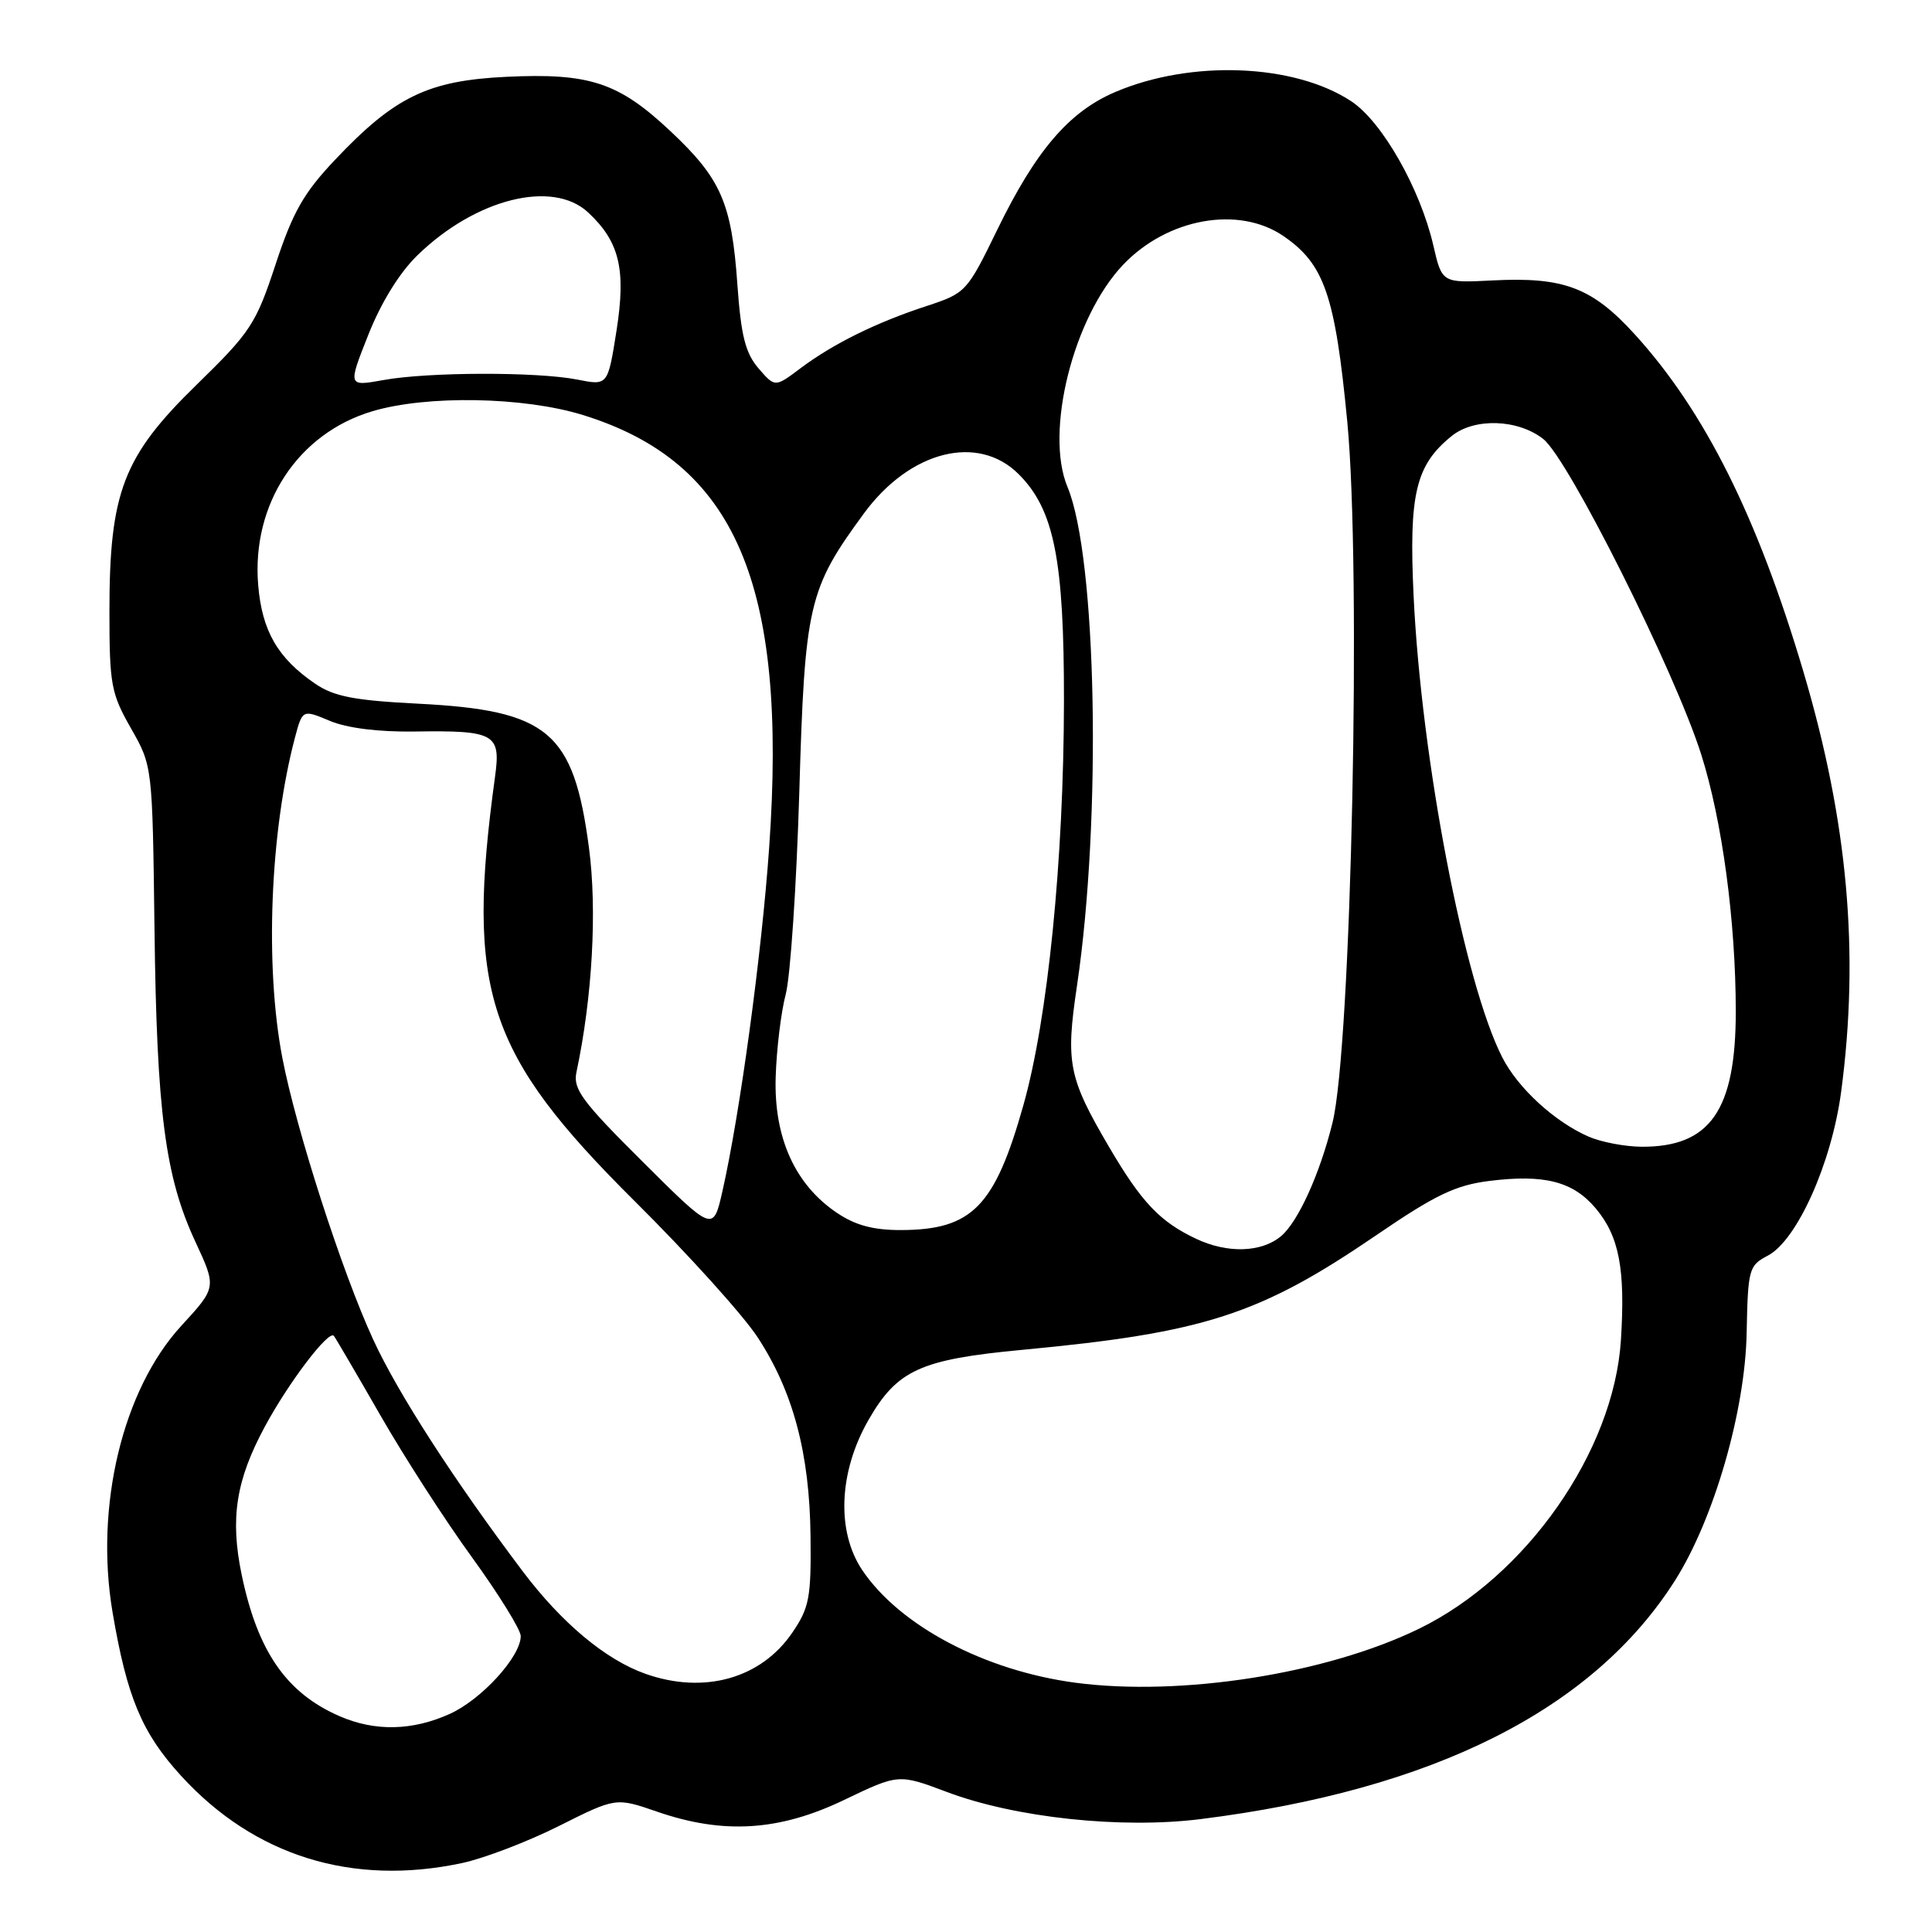 <?xml version="1.0" encoding="UTF-8" standalone="no"?>
<!DOCTYPE svg PUBLIC "-//W3C//DTD SVG 1.1//EN" "http://www.w3.org/Graphics/SVG/1.1/DTD/svg11.dtd" >
<svg xmlns="http://www.w3.org/2000/svg" xmlns:xlink="http://www.w3.org/1999/xlink" version="1.1" viewBox="0 0 256 256">
 <g >
 <path fill="currentColor"
d=" M 61.20 246.87 C 64.12 246.25 69.90 244.04 74.05 241.96 C 81.61 238.17 81.61 238.17 87.05 240.05 C 95.84 243.09 103.24 242.63 111.81 238.52 C 119.07 235.04 119.07 235.04 125.45 237.44 C 134.51 240.86 148.57 242.36 159.09 241.04 C 189.93 237.18 211.10 226.53 221.95 209.42 C 227.10 201.29 231.24 187.00 231.44 176.63 C 231.61 168.14 231.73 167.70 234.24 166.38 C 238.12 164.35 242.70 154.11 243.96 144.68 C 246.41 126.26 244.85 108.86 238.96 89.00 C 232.88 68.50 225.91 54.54 216.66 44.35 C 210.97 38.09 207.24 36.67 197.75 37.16 C 191.07 37.50 191.07 37.50 189.92 32.50 C 188.17 24.96 183.13 16.11 179.05 13.42 C 171.48 8.42 157.76 7.90 147.71 12.22 C 141.62 14.84 137.23 19.98 132.12 30.49 C 128.13 38.68 127.98 38.84 122.78 40.55 C 116.09 42.74 110.44 45.53 106.09 48.78 C 102.69 51.34 102.69 51.34 100.50 48.80 C 98.77 46.78 98.19 44.49 97.71 37.73 C 96.95 26.90 95.56 23.70 88.86 17.40 C 81.97 10.92 78.14 9.65 67.06 10.18 C 56.71 10.68 52.30 12.81 44.39 21.18 C 40.24 25.56 38.80 28.10 36.52 35.02 C 33.91 42.94 33.22 43.99 26.03 51.00 C 16.33 60.46 14.50 65.22 14.50 81.00 C 14.50 90.71 14.72 91.88 17.35 96.50 C 20.20 101.50 20.20 101.50 20.47 123.00 C 20.77 147.41 21.88 155.92 25.89 164.54 C 28.70 170.59 28.70 170.59 24.03 175.67 C 16.25 184.13 12.54 199.57 14.91 213.61 C 16.82 224.89 18.80 229.62 23.99 235.30 C 33.70 245.93 46.68 249.96 61.20 246.87 Z  M 45.01 227.41 C 37.94 224.34 34.12 218.81 32.01 208.60 C 30.48 201.18 31.27 196.13 35.08 189.06 C 38.23 183.20 43.57 176.17 44.24 177.01 C 44.46 177.28 47.22 182.00 50.38 187.50 C 53.53 193.00 59.01 201.50 62.56 206.38 C 66.10 211.27 69.00 215.95 69.00 216.79 C 69.00 219.50 63.84 225.17 59.62 227.09 C 54.66 229.34 49.71 229.45 45.01 227.41 Z  M 142.50 222.97 C 130.47 221.37 119.23 215.43 114.26 208.06 C 110.81 202.93 111.13 195.05 115.07 188.17 C 118.88 181.53 121.95 180.13 135.46 178.86 C 159.60 176.59 166.91 174.22 182.35 163.68 C 190.21 158.31 192.87 157.04 197.35 156.48 C 204.63 155.57 208.44 156.55 211.43 160.10 C 214.55 163.81 215.38 168.15 214.78 177.58 C 213.83 192.34 202.23 208.91 188.00 215.83 C 175.70 221.81 156.48 224.82 142.50 222.97 Z  M 85.50 221.78 C 80.22 219.90 74.43 215.06 69.25 208.19 C 60.14 196.10 52.72 184.61 49.45 177.50 C 45.33 168.57 39.23 149.65 37.41 140.16 C 35.08 128.01 35.78 110.24 39.08 97.75 C 40.08 94.00 40.08 94.00 43.71 95.52 C 45.99 96.48 50.17 97.00 54.92 96.93 C 65.56 96.77 66.38 97.22 65.60 102.87 C 61.70 131.34 64.42 139.60 84.11 159.17 C 91.13 166.13 98.44 174.23 100.37 177.17 C 105.10 184.38 107.28 192.57 107.40 203.57 C 107.49 211.68 107.24 213.02 105.00 216.31 C 100.85 222.43 93.28 224.54 85.50 221.78 Z  M 158.50 164.15 C 153.70 161.89 151.25 159.30 146.97 152.00 C 141.57 142.80 141.18 140.86 142.71 130.59 C 145.99 108.48 145.33 73.82 141.45 64.53 C 138.40 57.23 142.22 42.00 148.84 35.06 C 154.70 28.92 164.10 27.23 170.02 31.25 C 175.48 34.97 176.91 39.10 178.52 55.86 C 180.40 75.48 179.07 138.67 176.56 148.78 C 174.88 155.58 171.99 161.93 169.73 163.81 C 167.13 165.97 162.65 166.11 158.50 164.15 Z  M 85.17 153.95 C 77.12 145.95 75.91 144.30 76.38 142.08 C 78.49 132.17 79.14 120.60 78.04 112.32 C 76.00 96.93 72.67 94.12 55.37 93.24 C 46.92 92.81 44.25 92.29 41.77 90.60 C 36.80 87.21 34.72 83.61 34.21 77.52 C 33.32 66.79 39.48 57.42 49.35 54.49 C 56.57 52.34 69.41 52.57 77.23 54.99 C 97.44 61.23 104.38 77.32 101.92 112.28 C 100.93 126.43 98.04 147.63 95.72 157.87 C 94.50 163.24 94.50 163.24 85.17 153.95 Z  M 110.90 160.71 C 105.35 156.98 102.54 150.76 102.78 142.77 C 102.89 139.06 103.49 134.11 104.11 131.76 C 104.73 129.42 105.54 117.38 105.91 105.00 C 106.64 80.06 107.11 78.07 114.49 68.01 C 120.58 59.72 129.60 57.44 134.99 62.84 C 139.68 67.53 141.00 74.16 140.98 92.93 C 140.95 113.99 138.84 134.99 135.60 146.46 C 131.81 159.89 128.80 162.96 119.40 162.99 C 115.72 163.00 113.35 162.36 110.90 160.71 Z  M 210.50 150.61 C 205.99 148.64 201.14 144.19 199.06 140.11 C 194.03 130.26 188.34 100.65 187.31 78.97 C 186.67 65.44 187.58 61.63 192.36 57.77 C 195.37 55.34 201.13 55.53 204.49 58.17 C 207.83 60.80 221.96 89.03 225.43 100.00 C 228.21 108.80 229.99 122.08 230.00 134.00 C 230.00 147.13 226.61 152.00 217.50 151.95 C 215.30 151.93 212.15 151.33 210.50 150.61 Z  M 48.80 44.37 C 50.49 40.10 52.93 36.14 55.31 33.83 C 63.01 26.33 73.22 23.77 77.92 28.14 C 82.09 32.02 82.97 35.68 81.69 43.82 C 80.54 51.10 80.54 51.10 76.52 50.30 C 71.22 49.25 56.72 49.28 50.80 50.36 C 46.09 51.21 46.09 51.21 48.80 44.37 Z "/>
</g>
</svg>